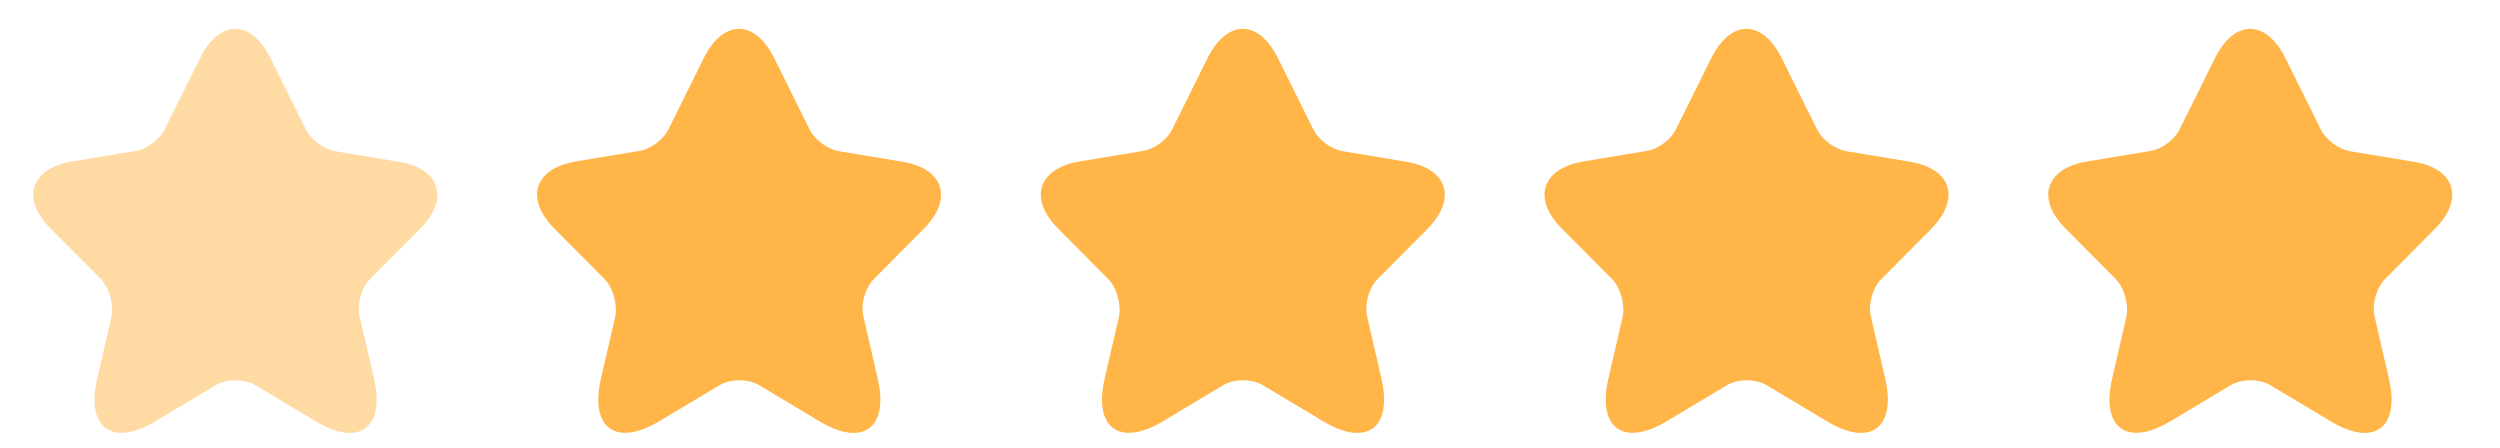 <svg width="67" height="12" viewBox="0 0 67 12" fill="none" xmlns="http://www.w3.org/2000/svg">
<g opacity="0.5" clip-path="url(#clip0_355_9079)">
<path d="M7.248 1.556L8.202 3.478C8.331 3.743 8.676 3.995 8.967 4.05L10.693 4.336C11.796 4.52 12.053 5.324 11.261 6.128L9.914 7.484C9.691 7.709 9.563 8.152 9.637 8.472L10.023 10.148C10.327 11.47 9.623 11.988 8.466 11.293L6.849 10.325C6.558 10.148 6.07 10.148 5.779 10.325L4.162 11.293C3.004 11.981 2.3 11.47 2.605 10.148L2.991 8.472C3.052 8.145 2.923 7.702 2.7 7.477L1.353 6.121C0.561 5.324 0.818 4.52 1.921 4.329L3.647 4.043C3.938 3.995 4.283 3.736 4.412 3.471L5.366 1.549C5.888 0.514 6.727 0.514 7.248 1.556Z" fill="#FFB547"/>
</g>
<g clip-path="url(#clip1_355_9079)">
<path d="M20.748 1.556L21.702 3.478C21.831 3.743 22.176 3.995 22.467 4.05L24.193 4.336C25.296 4.52 25.553 5.324 24.761 6.128L23.415 7.484C23.191 7.709 23.063 8.152 23.137 8.472L23.523 10.148C23.827 11.47 23.123 11.988 21.966 11.293L20.349 10.325C20.058 10.148 19.57 10.148 19.279 10.325L17.662 11.293C16.504 11.981 15.8 11.47 16.105 10.148L16.491 8.472C16.552 8.145 16.423 7.702 16.2 7.477L14.853 6.121C14.061 5.324 14.318 4.52 15.421 4.329L17.147 4.043C17.438 3.995 17.784 3.736 17.912 3.471L18.866 1.549C19.387 0.514 20.227 0.514 20.748 1.556Z" fill="#FFB547"/>
</g>
<g clip-path="url(#clip2_355_9079)">
<path d="M34.248 1.556L35.202 3.478C35.331 3.743 35.676 3.995 35.967 4.05L37.693 4.336C38.796 4.52 39.053 5.324 38.261 6.128L36.914 7.484C36.691 7.709 36.563 8.152 36.637 8.472L37.023 10.148C37.327 11.47 36.623 11.988 35.466 11.293L33.849 10.325C33.557 10.148 33.07 10.148 32.779 10.325L31.162 11.293C30.004 11.981 29.3 11.47 29.605 10.148L29.991 8.472C30.052 8.145 29.923 7.702 29.7 7.477L28.353 6.121C27.561 5.324 27.818 4.52 28.921 4.329L30.647 4.043C30.938 3.995 31.284 3.736 31.412 3.471L32.366 1.549C32.888 0.514 33.727 0.514 34.248 1.556Z" fill="#FFB547"/>
</g>
<g clip-path="url(#clip3_355_9079)">
<path d="M47.748 1.556L48.702 3.478C48.831 3.743 49.176 3.995 49.467 4.05L51.193 4.336C52.296 4.52 52.553 5.324 51.761 6.128L50.414 7.484C50.191 7.709 50.063 8.152 50.137 8.472L50.523 10.148C50.827 11.47 50.123 11.988 48.966 11.293L47.349 10.325C47.057 10.148 46.57 10.148 46.279 10.325L44.662 11.293C43.504 11.981 42.8 11.47 43.105 10.148L43.491 8.472C43.552 8.145 43.423 7.702 43.2 7.477L41.853 6.121C41.061 5.324 41.318 4.52 42.421 4.329L44.147 4.043C44.438 3.995 44.783 3.736 44.912 3.471L45.866 1.549C46.388 0.514 47.227 0.514 47.748 1.556Z" fill="#FFB547"/>
</g>
<g clip-path="url(#clip4_355_9079)">
<path d="M61.248 1.556L62.202 3.478C62.331 3.743 62.676 3.995 62.967 4.05L64.693 4.336C65.796 4.52 66.053 5.324 65.261 6.128L63.914 7.484C63.691 7.709 63.563 8.152 63.637 8.472L64.023 10.148C64.327 11.47 63.623 11.988 62.466 11.293L60.849 10.325C60.557 10.148 60.07 10.148 59.779 10.325L58.162 11.293C57.004 11.981 56.3 11.47 56.605 10.148L56.991 8.472C57.052 8.145 56.923 7.702 56.7 7.477L55.353 6.121C54.561 5.324 54.818 4.52 55.921 4.329L57.647 4.043C57.938 3.995 58.283 3.736 58.412 3.471L59.366 1.549C59.888 0.514 60.727 0.514 61.248 1.556Z" fill="#FFB547"/>
</g>
<defs>
<clipPath id="clip0_355_9079">
<rect width="12" height="12" fill="white" transform="translate(0.12)"/>
</clipPath>
<clipPath id="clip1_355_9079">
<rect width="12" height="12" fill="white" transform="translate(13.62)"/>
</clipPath>
<clipPath id="clip2_355_9079">
<rect width="12" height="12" fill="white" transform="translate(27.12)"/>
</clipPath>
<clipPath id="clip3_355_9079">
<rect width="12" height="12" fill="white" transform="translate(40.62)"/>
</clipPath>
<clipPath id="clip4_355_9079">
<rect width="12" height="12" fill="white" transform="translate(54.12)"/>
</clipPath>
</defs>
</svg>
